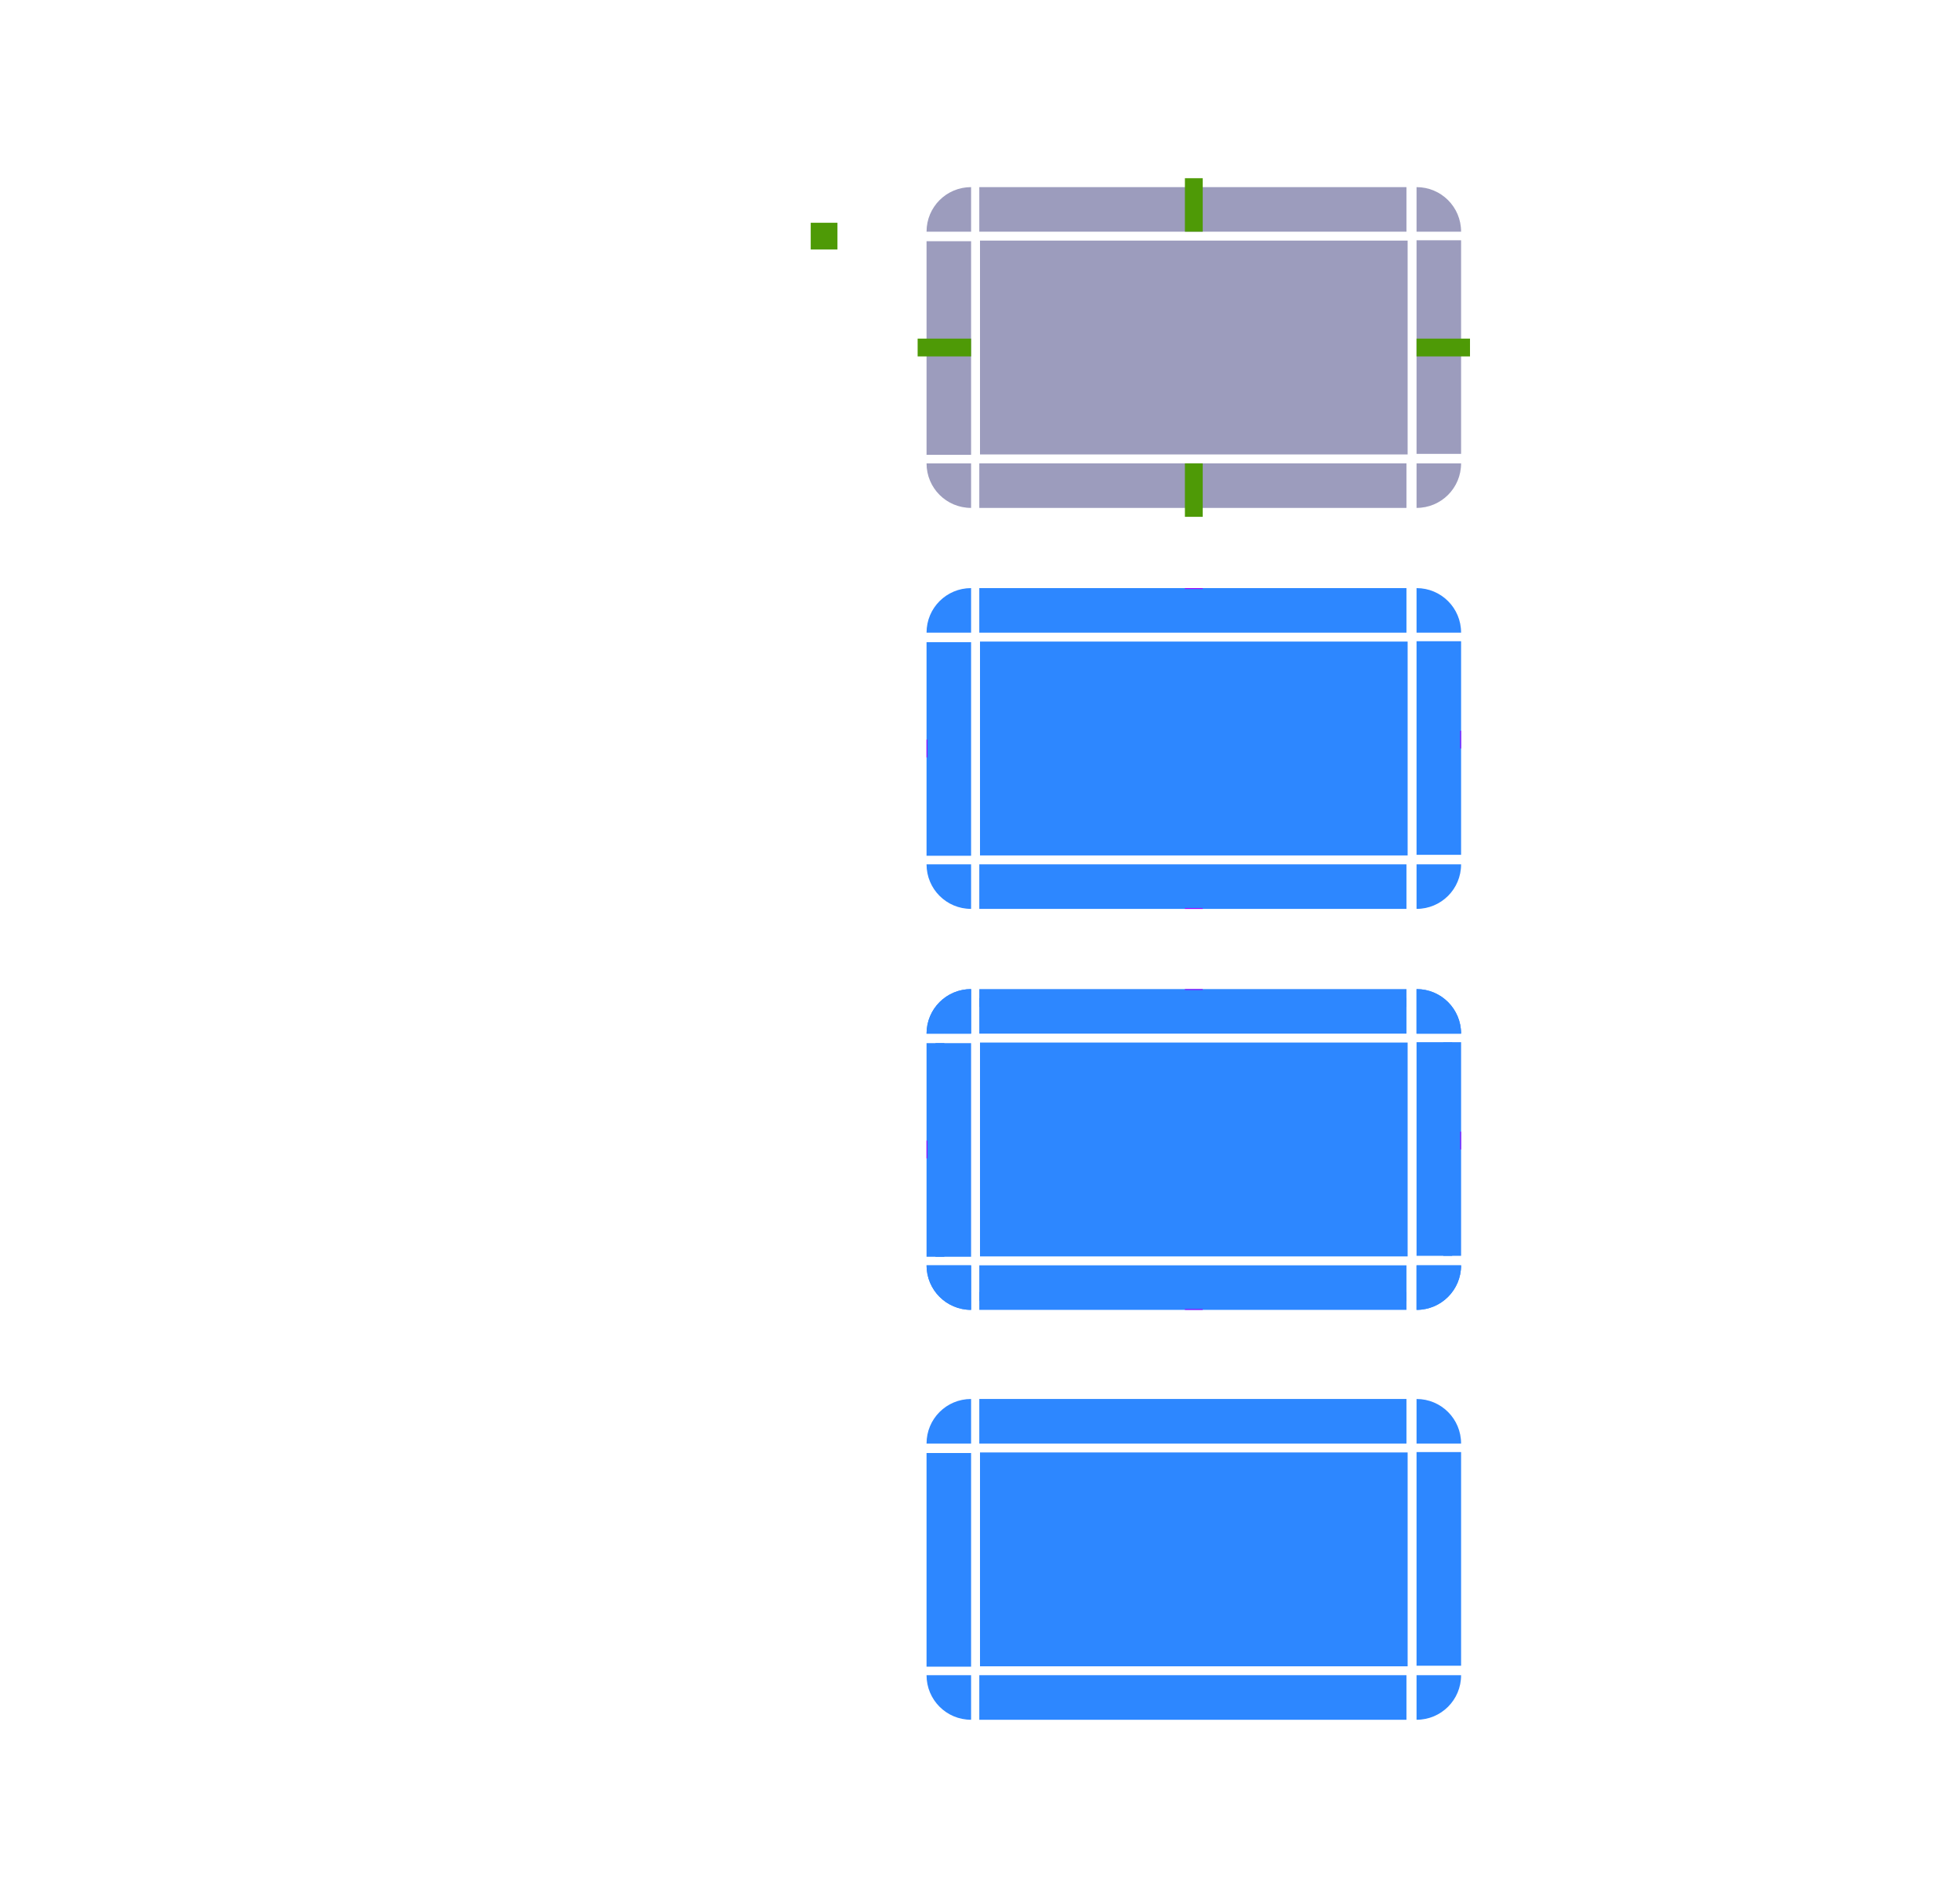 <?xml version="1.0" encoding="UTF-8" standalone="no"?>
<svg
   xmlns:dc="http://purl.org/dc/elements/1.1/"
   xmlns:cc="http://creativecommons.org/ns#"
   xmlns:rdf="http://www.w3.org/1999/02/22-rdf-syntax-ns#"
   xmlns:svg="http://www.w3.org/2000/svg"
   xmlns="http://www.w3.org/2000/svg"
   xmlns:xlink="http://www.w3.org/1999/xlink"
   xmlns:sodipodi="http://sodipodi.sourceforge.net/DTD/sodipodi-0.dtd"
   xmlns:inkscape="http://www.inkscape.org/namespaces/inkscape"
   width="220"
   height="212"
   version="1.0"
   id="svg414"
   sodipodi:docname="button.svg"
   inkscape:version="1.0 (4035a4fb49, 2020-05-01)">
  <sodipodi:namedview
     pagecolor="#c8c8c8"
     bordercolor="#666666"
     borderopacity="1"
     objecttolerance="10"
     gridtolerance="10"
     guidetolerance="10"
     inkscape:pageopacity="0"
     inkscape:pageshadow="2"
     inkscape:window-width="1920"
     inkscape:window-height="1023"
     id="namedview416"
     showgrid="false"
     inkscape:zoom="3.5707549"
     inkscape:cx="107.61148"
     inkscape:cy="88.512423"
     inkscape:window-x="0"
     inkscape:window-y="32"
     inkscape:window-maximized="1"
     inkscape:current-layer="svg414"
     inkscape:snap-bbox="true"
     inkscape:bbox-nodes="true"
     inkscape:bbox-paths="true"
     inkscape:snap-bbox-edge-midpoints="true"
     inkscape:snap-nodes="false"
     inkscape:document-rotation="0">
    <inkscape:grid
       type="xygrid"
       id="grid1331" />
  </sodipodi:namedview>
  <defs
     id="defs18">
    <linearGradient
       id="b">
      <stop
         stop-color="#fafafa"
         offset="0"
         id="stop2" />
      <stop
         stop-color="#fafafa"
         offset="1"
         id="stop4" />
      <stop
         stop-color="#afb4b9"
         stop-opacity=".314"
         offset="1"
         id="stop6" />
    </linearGradient>
    <linearGradient
       id="e">
      <stop
         stop-color="#0c6395"
         offset="0"
         id="stop9" />
      <stop
         stop-color="#3daeef"
         offset="1"
         id="stop11" />
    </linearGradient>
    <style
       id="current-color-scheme"
       type="text/css">.ColorScheme-Text {
        color:#31363b;
        stop-color:#31363b;
      }
      .ColorScheme-Background {
        color:#eff0f1;
        stop-color:#eff0f1;
      }
      .ColorScheme-Highlight {
        color:#3daee9;
        stop-color:#3daee9;
      }
      .ColorScheme-ViewText {
        color:#31363b;
        stop-color:#31363b;
      }
      .ColorScheme-ViewBackground {
        color:#fcfcfc;
        stop-color:#fcfcfc;
      }
      .ColorScheme-ViewHover {
        color:#93cee9;
        stop-color:#93cee9;
      }
      .ColorScheme-ViewFocus{
        color:#3daee9;
        stop-color:#3daee9;
      }
      .ColorScheme-ButtonText {
        color:#31363b;
        stop-color:#31363b;
      }
      .ColorScheme-ButtonBackground {
        color:#eff0f1;
        stop-color:#eff0f1;
      }
      .ColorScheme-ButtonHover {
        color:#93cee9;
        stop-color:#93cee9;
      }
      .ColorScheme-ButtonFocus{
        color:#3daee9;
        stop-color:#3daee9;
      }</style>
    <linearGradient
       id="a"
       x1="216"
       x2="216"
       y1="107"
       y2="110"
       gradientUnits="userSpaceOnUse"
       xlink:href="#e" />
    <linearGradient
       id="d"
       x1="160"
       x2="160"
       y1="-159"
       y2="-138"
       gradientTransform="translate(-879.81 948.58)"
       gradientUnits="userSpaceOnUse"
       xlink:href="#b" />
    <linearGradient
       id="c"
       x1="160"
       x2="160"
       y1="-159"
       y2="-138"
       gradientTransform="translate(-823.81 948.58)"
       gradientUnits="userSpaceOnUse"
       xlink:href="#b" />
  </defs>
  <rect
     style="fill:#4e9a06"
     ry="0"
     height="3"
     width="3"
     y="25"
     x="91"
     id="normal-hint-compose-over-border" />
  <path
     style="color:#3daee6;opacity:1;fill:#2d87ff;stroke-width:0.707;fill-opacity:1"
     inkscape:connector-curvature="0"
     d="M 110,72 V 96 h 48 V 72 Z"
     class="ColorScheme-Highlight"
     id="hover-center" />
  <g
     transform="translate(-81.14,-758.86)"
     id="hover-topleft"
     style="opacity:1">
    <path
       style="color:#3daee6;opacity:1;fill:#2d87ff;stroke-width:1.25;fill-opacity:1"
       d="m 190.14,824.86 c -2.77,0 -5,2.23 -5,5 h 5 z"
       id="path5201"
       inkscape:connector-curvature="0" />
    <path
       style="color:#3daee6;opacity:1;fill:none;stroke-width:1.5"
       d="M 109 65 C 105.676 65 103 67.676 103 71 L 105 71 C 105 68.784 106.784 67 109 67 L 109 65 z "
       transform="translate(81.14,758.86)"
       id="path2151" />
    <path
       style="color:#3daee6;opacity:0;fill:#8ab4f8;stroke-width:1.25;fill-opacity:1"
       d="M 109 66 C 106.23 66 104 68.23 104 71 L 106 71 C 106 69.338 107.338 68 109 68 L 109 66 z "
       transform="translate(81.14,758.86)"
       id="path10-91" />
  </g>
  <g
     transform="matrix(0.366,0,0,1,40.33,-758.86)"
     id="hover-top"
     style="opacity:1">
    <path
       style="color:#3daee6;opacity:1;fill:#2d87ff;fill-opacity:1;stroke-width:1.118"
       inkscape:connector-curvature="0"
       id="path13-26"
       d="M 190.14,824.86 V 829.86 h 131 v -5 z"
       class="ColorScheme-Highlight" />
    <path
       class="ColorScheme-Highlight"
       d="M 190.14,823.86 V 825.86 h 131 v -2 z"
       id="path2149"
       inkscape:connector-curvature="0"
       style="color:#3daee6;opacity:1;fill:none;stroke-width:0.707" />
    <path
       style="color:#3daee6;opacity:0;fill:#8ab4f8;stroke-width:0.707;fill-opacity:1"
       inkscape:connector-curvature="0"
       id="path4403"
       d="m 190.14,824.86 v 2 h 131 v -2 z"
       class="ColorScheme-Highlight" />
  </g>
  <use
     x="0"
     y="0"
     xlink:href="#hover-topleft"
     id="hover-topright"
     transform="matrix(-1,0,0,1,268,0)"
     width="100%"
     height="100%" />
  <use
     x="0"
     y="0"
     xlink:href="#hover-top"
     id="hover-left"
     transform="matrix(0,-0.5,1,0,38,151)"
     width="100%"
     height="100%" />
  <use
     x="0"
     y="0"
     xlink:href="#hover-top"
     id="hover-right"
     transform="matrix(0,0.5,-1,0,230,17)"
     width="100%"
     height="100%" />
  <use
     x="0"
     y="0"
     xlink:href="#hover-top"
     id="hover-bottom"
     transform="matrix(1,0,0,-1,-2.6708e-5,168)"
     width="100%"
     height="100%" />
  <use
     x="0"
     y="0"
     xlink:href="#hover-topleft"
     id="hover-bottomleft"
     transform="matrix(1,0,0,-1,-4.7e-7,168)"
     width="100%"
     height="100%" />
  <use
     x="0"
     y="0"
     xlink:href="#hover-topleft"
     id="hover-bottomright"
     transform="rotate(-180,134,84)"
     width="100%"
     height="100%" />
  <rect
     style="fill:#9a06ff;stroke-width:0.316"
     height="0.1"
     width="2"
     y="66"
     x="133"
     id="hover-hint-top-margin" />
  <rect
     style="fill:#9a06ff;stroke-width:0.224"
     height="0.1"
     width="2"
     y="163.9"
     x="-84"
     transform="rotate(-90)"
     id="hover-hint-right-margin" />
  <rect
     style="fill:#9a06ff;stroke-width:0.224"
     height="0.1"
     width="2"
     y="104"
     x="-85"
     transform="rotate(-90)"
     id="hover-hint-left-margin" />
  <rect
     style="fill:#9a06ff;stroke-width:0.183"
     id="hover-hint-bottom-margin"
     x="133"
     y="101.9"
     width="2"
     height="0.1" />
  <path
     style="color:#3daee6;opacity:0.6;fill:#5a5a91;stroke-width:0.707;fill-opacity:1"
     inkscape:connector-curvature="0"
     d="m 110,27 v 24 h 48 V 27 Z"
     class="ColorScheme-Highlight"
     id="normal-center" />
  <g
     transform="translate(-81.14,-803.86)"
     id="normal-topleft"
     style="opacity:1">
    <path
       inkscape:connector-curvature="0"
       style="color:#3daee6;opacity:1;fill:none;stroke-width:1.5"
       d="m 109,65 c -3.324,0 -6,2.676 -6,6 h 2 c 0,-2.216 1.784,-4 4,-4 z"
       transform="translate(81.14,758.86)"
       id="path2151-9-5" />
    <path
       style="color:#3daee6;opacity:0.6;fill:#5a5a91;stroke-width:1.25;fill-opacity:1"
       d="m 190.14,824.86 c -2.77,0 -5,2.23 -5,5 h 5 z"
       id="path10-91-9-7"
       inkscape:connector-curvature="0" />
  </g>
  <g
     transform="matrix(0.366,0,0,1,40.33,-803.86)"
     id="normal-top"
     style="opacity:1">
    <path
       style="color:#3daee6;opacity:0.6;fill:#5a5a91;stroke-width:1.118;fill-opacity:1"
       inkscape:connector-curvature="0"
       id="path13-26-1-3"
       d="M 190.14,824.86 V 829.86 h 131 v -5 z"
       class="ColorScheme-Highlight" />
    <path
       class="ColorScheme-Highlight"
       d="M 190.14,823.86 V 825.86 h 131 v -2 z"
       id="path2149-9-6"
       inkscape:connector-curvature="0"
       style="color:#3daee6;opacity:1;fill:none;stroke-width:0.707" />
  </g>
  <g
     style="opacity:1"
     id="normal-topright"
     transform="matrix(-1,0,0,1,349.14,-803.86)">
    <path
       id="path2794-2"
       transform="translate(81.14,758.86)"
       d="m 109,65 c -3.324,0 -6,2.676 -6,6 h 2 c 0,-2.216 1.784,-4 4,-4 z"
       style="color:#3daee6;opacity:1;fill:none;stroke-width:1.5"
       inkscape:connector-curvature="0" />
    <path
       inkscape:connector-curvature="0"
       id="path2796-5"
       d="m 190.14,824.86 c -2.77,0 -5,2.23 -5,5 H 190.14 Z"
       style="color:#3daee6;opacity:0.6;fill:#5a5a91;stroke-width:1.25;fill-opacity:1" />
  </g>
  <g
     style="opacity:1"
     id="normal-left"
     transform="matrix(0,-0.183,1,0,-720.86,85.835)">
    <path
       class="ColorScheme-Highlight"
       d="M 190.14,824.86 V 829.86 h 131 v -5 z"
       id="path2824-8"
       inkscape:connector-curvature="0"
       style="color:#3daee6;opacity:0.6;fill:#5a5a91;stroke-width:1.118;fill-opacity:1" />
    <path
       style="color:#3daee6;opacity:1;fill:none;stroke-width:0.707"
       inkscape:connector-curvature="0"
       id="path2826-2"
       d="M 190.14,823.86 V 825.86 h 131 v -2 z"
       class="ColorScheme-Highlight" />
  </g>
  <g
     style="opacity:1"
     id="normal-right"
     transform="matrix(0,0.183,-1,0,988.86,-7.835)">
    <path
       class="ColorScheme-Highlight"
       d="M 190.14,824.86 V 829.86 h 131 v -5 z"
       id="path2812-5"
       inkscape:connector-curvature="0"
       style="color:#3daee6;opacity:0.6;fill:#5a5a91;stroke-width:1.118;fill-opacity:1" />
    <path
       style="color:#3daee6;opacity:1;fill:none;stroke-width:0.707"
       inkscape:connector-curvature="0"
       id="path2814-6"
       d="M 190.14,823.86 V 825.86 h 131 v -2 z"
       class="ColorScheme-Highlight" />
  </g>
  <g
     style="opacity:1"
     id="normal-bottom"
     transform="matrix(0.366,0,0,-1,40.33,881.86)">
    <path
       class="ColorScheme-Highlight"
       d="m 190.14,824.86 v 5 h 131 v -5 z"
       id="path2818-7"
       inkscape:connector-curvature="0"
       style="color:#3daee6;opacity:0.6;fill:#5a5a91;stroke-width:1.118;fill-opacity:1" />
    <path
       style="color:#3daee6;opacity:1;fill:none;stroke-width:0.707"
       inkscape:connector-curvature="0"
       id="path2820-5"
       d="M 190.14,823.86 V 825.86 h 131 v -2 z"
       class="ColorScheme-Highlight" />
  </g>
  <g
     style="opacity:1"
     id="normal-bottomleft"
     transform="matrix(1,0,0,-1,-81.14,881.86)">
    <path
       id="path2806-9"
       transform="translate(81.14,758.86)"
       d="m 109,65 c -3.324,0 -6,2.676 -6,6 h 2 c 0,-2.216 1.784,-4 4,-4 z"
       style="color:#3daee6;opacity:1;fill:none;stroke-width:1.5"
       inkscape:connector-curvature="0" />
    <path
       inkscape:connector-curvature="0"
       id="path2808-3"
       d="m 190.14,824.86 c -2.77,0 -5,2.23 -5,5 H 190.14 Z"
       style="color:#3daee6;opacity:0.6;fill:#5a5a91;stroke-width:1.25;fill-opacity:1" />
  </g>
  <g
     style="opacity:1"
     id="normal-bottomright"
     transform="rotate(180,174.57,440.93)">
    <path
       id="path2800-1"
       transform="translate(81.14,758.86)"
       d="m 109,65 c -3.324,0 -6,2.676 -6,6 h 2 c 0,-2.216 1.784,-4 4,-4 z"
       style="color:#3daee6;opacity:1;fill:none;stroke-width:1.5"
       inkscape:connector-curvature="0" />
    <path
       inkscape:connector-curvature="0"
       id="path2802-8"
       d="m 190.14,824.86 c -2.77,0 -5,2.23 -5,5 H 190.14 Z"
       style="color:#3daee6;opacity:0.6;fill:#5a5a91;stroke-width:1.25;fill-opacity:1" />
  </g>
  <path
     style="color:#3daee6;opacity:1;fill:#2d87ff;stroke-width:0.707;fill-opacity:1"
     inkscape:connector-curvature="0"
     d="m 110,163 v 24 h 48 v -24 z"
     class="ColorScheme-Highlight"
     id="pressed-center" />
  <g
     transform="translate(-81.14,-667.86)"
     id="pressed-topleft"
     style="opacity:1">
    <path
       inkscape:connector-curvature="0"
       style="color:#3daee6;opacity:1;fill:none;stroke-width:1.5"
       d="m 109,65 c -3.324,0 -6,2.676 -6,6 h 2 c 0,-2.216 1.784,-4 4,-4 z"
       transform="translate(81.14,758.86)"
       id="path2151-9-5-9" />
    <path
       style="color:#3daee6;opacity:1;fill:#2d87ff;stroke-width:1.25;fill-opacity:1"
       d="m 190.14,824.86 c -2.77,0 -5,2.23 -5,5 h 5 z"
       id="path10-91-9-7-7"
       inkscape:connector-curvature="0" />
  </g>
  <g
     transform="matrix(0.366,0,0,1,40.33,-667.86)"
     id="pressed-top"
     style="opacity:1">
    <path
       style="color:#3daee6;opacity:1;fill:#2d87ff;stroke-width:1.118;fill-opacity:1"
       inkscape:connector-curvature="0"
       id="path13-26-1-3-6"
       d="M 190.14,824.86 V 829.86 h 131 v -5 z"
       class="ColorScheme-Highlight" />
    <path
       class="ColorScheme-Highlight"
       d="M 190.14,823.86 V 825.86 h 131 v -2 z"
       id="path2149-9-6-2"
       inkscape:connector-curvature="0"
       style="color:#3daee6;opacity:1;fill:none;stroke-width:0.707" />
  </g>
  <g
     style="opacity:1"
     id="pressed-topright"
     transform="matrix(-1,0,0,1,349.14,-667.86)">
    <path
       id="path2794-2-7"
       transform="translate(81.14,758.86)"
       d="m 109,65 c -3.324,0 -6,2.676 -6,6 h 2 c 0,-2.216 1.784,-4 4,-4 z"
       style="color:#3daee6;opacity:1;fill:none;stroke-width:1.5"
       inkscape:connector-curvature="0" />
    <path
       inkscape:connector-curvature="0"
       id="path2796-5-7"
       d="m 190.14,824.86 c -2.77,0 -5,2.23 -5,5 h 5 z"
       style="color:#3daee6;opacity:1;fill:#2d87ff;stroke-width:1.25;fill-opacity:1" />
  </g>
  <g
     style="opacity:1"
     id="pressed-left"
     transform="matrix(0,-0.183,1,0,-720.86,221.835)">
    <path
       class="ColorScheme-Highlight"
       d="M 190.14,824.86 V 829.86 h 131 v -5 z"
       id="path2824-8-5"
       inkscape:connector-curvature="0"
       style="color:#3daee6;opacity:1;fill:#2d87ff;stroke-width:1.118;fill-opacity:1" />
    <path
       style="color:#3daee6;opacity:1;fill:none;stroke-width:0.707"
       inkscape:connector-curvature="0"
       id="path2826-2-7"
       d="M 190.14,823.86 V 825.86 h 131 v -2 z"
       class="ColorScheme-Highlight" />
  </g>
  <g
     style="opacity:1"
     id="pressed-right"
     transform="matrix(0,0.183,-1,0,988.86,128.165)">
    <path
       class="ColorScheme-Highlight"
       d="M 190.14,824.86 V 829.86 h 131 v -5 z"
       id="path2812-5-0"
       inkscape:connector-curvature="0"
       style="color:#3daee6;opacity:1;fill:#2d87ff;stroke-width:1.118;fill-opacity:1" />
    <path
       style="color:#3daee6;opacity:1;fill:none;stroke-width:0.707"
       inkscape:connector-curvature="0"
       id="path2814-6-9"
       d="M 190.14,823.86 V 825.86 h 131 v -2 z"
       class="ColorScheme-Highlight" />
  </g>
  <g
     style="opacity:1"
     id="pressed-bottom"
     transform="matrix(0.366,0,0,-1,40.33,1017.86)">
    <path
       class="ColorScheme-Highlight"
       d="M 190.14,824.86 V 829.86 h 131 v -5 z"
       id="path2818-7-0"
       inkscape:connector-curvature="0"
       style="color:#3daee6;opacity:1;fill:#2d87ff;stroke-width:1.118;fill-opacity:1" />
    <path
       style="color:#3daee6;opacity:1;fill:none;stroke-width:0.707"
       inkscape:connector-curvature="0"
       id="path2820-5-9"
       d="M 190.14,823.86 V 825.86 h 131 v -2 z"
       class="ColorScheme-Highlight" />
  </g>
  <g
     style="opacity:1"
     id="pressed-bottomleft"
     transform="matrix(1,0,0,-1,-81.14,1017.86)">
    <path
       id="path2806-9-9"
       transform="translate(81.14,758.86)"
       d="m 109,65 c -3.324,0 -6,2.676 -6,6 h 2 c 0,-2.216 1.784,-4 4,-4 z"
       style="color:#3daee6;opacity:1;fill:none;stroke-width:1.5"
       inkscape:connector-curvature="0" />
    <path
       inkscape:connector-curvature="0"
       id="path2808-3-3"
       d="m 190.14,824.86 c -2.77,0 -5,2.23 -5,5 H 190.14 Z"
       style="color:#3daee6;opacity:1;fill:#2d87ff;stroke-width:1.25;fill-opacity:1" />
  </g>
  <g
     style="opacity:1"
     id="pressed-bottomright"
     transform="rotate(180,174.57,508.93)">
    <path
       id="path2800-1-0"
       transform="translate(81.14,758.86)"
       d="m 109,65 c -3.324,0 -6,2.676 -6,6 h 2 c 0,-2.216 1.784,-4 4,-4 z"
       style="color:#3daee6;opacity:1;fill:none;stroke-width:1.5"
       inkscape:connector-curvature="0" />
    <path
       inkscape:connector-curvature="0"
       id="path2802-8-6"
       d="m 190.14,824.86 c -2.77,0 -5,2.23 -5,5 H 190.14 Z"
       style="color:#3daee6;opacity:1;fill:#2d87ff;stroke-width:1.25;fill-opacity:1" />
  </g>
  <path
     style="color:#3daee6;opacity:1;fill:#2d87ff;stroke-width:0.707;fill-opacity:1"
     inkscape:connector-curvature="0"
     d="m 110,117 v 24 h 48 V 117 Z"
     class="ColorScheme-Highlight"
     id="focus-center" />
  <g
     transform="translate(-81.14,-713.86)"
     id="focus-topleft"
     style="opacity:1">
    <path
       style="color:#3daee6;opacity:1;fill:#2d87ff;stroke-width:1.25;fill-opacity:1"
       d="m 190.14,824.86 c -2.77,0 -5,2.23 -5,5 h 5 z"
       id="path5203"
       inkscape:connector-curvature="0" />
    <path
       inkscape:connector-curvature="0"
       style="color:#3daee6;opacity:1;fill:none;stroke-width:1.5"
       d="m 109,65 c -3.324,0 -6,2.676 -6,6 h 2 c 0,-2.216 1.784,-4 4,-4 z"
       transform="translate(81.14,758.86)"
       id="path2151-0" />
    <path
       inkscape:connector-curvature="0"
       style="color:#3daee6;opacity:1;fill:#2d87ff;stroke-width:1.25;fill-opacity:1"
       d="m 109,66 c -2.77,0 -5,2.23 -5,5 h 2 c 0,-1.662 1.338,-3 3,-3 z"
       transform="translate(81.14,758.86)"
       id="path10-91-3" />
    <path
       inkscape:connector-curvature="0"
       id="path4405-2"
       d="m 190.14,826.86 c -1.662,0 -3,1.338 -3,3 h 3 z"
       style="color:#3daee6;opacity:1;fill:#2d87ff;stroke-width:0.75;fill-opacity:1" />
  </g>
  <g
     transform="matrix(0.366,0,0,1,40.33,-713.86)"
     id="focus-top"
     style="opacity:1">
    <path
       style="color:#3daee6;opacity:1;fill:#2d87ff;fill-opacity:1"
       inkscape:connector-curvature="0"
       id="path13-26-3"
       d="m 190.14,825.86 v 4 h 131 v -4 z"
       class="ColorScheme-Highlight" />
    <path
       class="ColorScheme-Highlight"
       d="M 190.14,823.86 V 825.86 h 131 v -2 z"
       id="path2149-1"
       inkscape:connector-curvature="0"
       style="color:#3daee6;opacity:1;fill:none;stroke-width:0.707" />
    <path
       style="color:#3daee6;opacity:1;fill:#2d87ff;stroke-width:0.707;fill-opacity:1"
       inkscape:connector-curvature="0"
       id="path4403-3"
       d="m 190.14,824.86 v 2 h 131 v -2 z"
       class="ColorScheme-Highlight" />
  </g>
  <g
     style="opacity:1"
     id="focus-topright"
     transform="matrix(-1,0,0,1,349.14,-713.86)">
    <path
       inkscape:connector-curvature="0"
       id="path5205"
       d="m 190.14,824.86 c -2.77,0 -5,2.23 -5,5 H 190.14 Z"
       style="color:#3daee6;opacity:1;fill:#2d87ff;stroke-width:1.25;fill-opacity:1" />
    <path
       id="path5070"
       transform="translate(81.14,758.86)"
       d="m 109,65 c -3.324,0 -6,2.676 -6,6 h 2 c 0,-2.216 1.784,-4 4,-4 z"
       style="color:#3daee6;opacity:1;fill:none;stroke-width:1.5"
       inkscape:connector-curvature="0" />
    <path
       id="path5072"
       transform="translate(81.14,758.86)"
       d="m 109,66 c -2.77,0 -5,2.23 -5,5 h 2 c 0,-1.662 1.338,-3 3,-3 z"
       style="color:#3daee6;opacity:1;fill:#2d87ff;stroke-width:1.25;fill-opacity:1"
       inkscape:connector-curvature="0" />
    <path
       style="color:#3daee6;opacity:1;fill:#2d87ff;stroke-width:0.75;fill-opacity:1"
       d="m 190.14,826.86 c -1.662,0 -3,1.338 -3,3 h 3 z"
       id="path5074"
       inkscape:connector-curvature="0" />
  </g>
  <g
     style="opacity:1"
     id="focus-left"
     transform="matrix(0,-0.183,1,0,-720.86,175.835)">
    <path
       class="ColorScheme-Highlight"
       d="m 190.14,825.86 v 4 h 131 v -4 z"
       id="path5062"
       inkscape:connector-curvature="0"
       style="color:#3daee6;opacity:1;fill:#2d87ff;fill-opacity:1" />
    <path
       style="color:#3daee6;opacity:1;fill:none;stroke-width:0.707"
       inkscape:connector-curvature="0"
       id="path5064"
       d="M 190.14,823.86 V 825.86 h 131 v -2 z"
       class="ColorScheme-Highlight" />
    <path
       class="ColorScheme-Highlight"
       d="m 190.14,824.86 v 2 h 131 v -2 z"
       id="path5066"
       inkscape:connector-curvature="0"
       style="color:#3daee6;opacity:1;fill:#2d87ff;stroke-width:0.707;fill-opacity:1" />
  </g>
  <g
     style="opacity:1"
     id="focus-right"
     transform="matrix(0,0.183,-1,0,988.86,82.165)">
    <path
       class="ColorScheme-Highlight"
       d="m 190.14,825.86 v 4 h 131 v -4 z"
       id="path5030"
       inkscape:connector-curvature="0"
       style="color:#3daee6;opacity:1;fill:#2d87ff;fill-opacity:1" />
    <path
       style="color:#3daee6;opacity:1;fill:none;stroke-width:0.707"
       inkscape:connector-curvature="0"
       id="path5032"
       d="M 190.14,823.86 V 825.86 h 131 v -2 z"
       class="ColorScheme-Highlight" />
    <path
       class="ColorScheme-Highlight"
       d="m 190.14,824.86 v 2 h 131 v -2 z"
       id="path5034"
       inkscape:connector-curvature="0"
       style="color:#3daee6;opacity:1;fill:#2d87ff;stroke-width:0.707;fill-opacity:1" />
  </g>
  <g
     style="opacity:1"
     id="focus-bottom"
     transform="matrix(0.366,0,0,-1,40.33,971.86)">
    <path
       class="ColorScheme-Highlight"
       d="m 190.14,825.86 v 4 h 131 v -4 z"
       id="path5046"
       inkscape:connector-curvature="0"
       style="color:#3daee6;opacity:1;fill:#2d87ff;fill-opacity:1" />
    <path
       style="color:#3daee6;opacity:1;fill:none;stroke-width:0.707"
       inkscape:connector-curvature="0"
       id="path5048"
       d="M 190.14,823.86 V 825.86 h 131 v -2 z"
       class="ColorScheme-Highlight" />
    <path
       class="ColorScheme-Highlight"
       d="m 190.14,824.86 v 2 h 131 v -2 z"
       id="path5050"
       inkscape:connector-curvature="0"
       style="color:#3daee6;opacity:1;fill:#2d87ff;stroke-width:0.707;fill-opacity:1" />
  </g>
  <g
     style="opacity:1"
     id="focus-bottomleft"
     transform="matrix(1,0,0,-1,-81.14,971.86)">
    <path
       inkscape:connector-curvature="0"
       id="path5207"
       d="m 190.14,824.86 c -2.77,0 -5,2.23 -5,5 H 190.14 Z"
       style="color:#3daee6;opacity:1;fill:#2d87ff;stroke-width:1.25;fill-opacity:1" />
    <path
       id="path5054"
       transform="translate(81.14,758.86)"
       d="m 109,65 c -3.324,0 -6,2.676 -6,6 h 2 c 0,-2.216 1.784,-4 4,-4 z"
       style="color:#3daee6;opacity:1;fill:none;stroke-width:1.5"
       inkscape:connector-curvature="0" />
    <path
       id="path5056"
       transform="translate(81.14,758.86)"
       d="m 109,66 c -2.77,0 -5,2.23 -5,5 h 2 c 0,-1.662 1.338,-3 3,-3 z"
       style="color:#3daee6;opacity:1;fill:#2d87ff;stroke-width:1.25;fill-opacity:1"
       inkscape:connector-curvature="0" />
    <path
       style="color:#3daee6;opacity:1;fill:#2d87ff;stroke-width:0.75;fill-opacity:1"
       d="m 190.14,826.86 c -1.662,0 -3,1.338 -3,3 h 3 z"
       id="path5058"
       inkscape:connector-curvature="0" />
  </g>
  <g
     style="opacity:1"
     id="focus-bottomright"
     transform="rotate(180,174.57,485.93)">
    <path
       inkscape:connector-curvature="0"
       id="path5209"
       d="m 190.14,824.86 c -2.77,0 -5,2.23 -5,5 H 190.14 Z"
       style="color:#3daee6;opacity:1;fill:#2d87ff;stroke-width:1.25;fill-opacity:1" />
    <path
       id="path5038"
       transform="translate(81.14,758.86)"
       d="m 109,65 c -3.324,0 -6,2.676 -6,6 h 2 c 0,-2.216 1.784,-4 4,-4 z"
       style="color:#3daee6;opacity:1;fill:none;stroke-width:1.5"
       inkscape:connector-curvature="0" />
    <path
       id="path5040"
       transform="translate(81.14,758.86)"
       d="m 109,66 c -2.77,0 -5,2.23 -5,5 h 2 c 0,-1.662 1.338,-3 3,-3 z"
       style="color:#3daee6;opacity:1;fill:#2d87ff;stroke-width:1.25;fill-opacity:1"
       inkscape:connector-curvature="0" />
    <path
       style="color:#3daee6;opacity:1;fill:#2d87ff;stroke-width:0.75;fill-opacity:1"
       d="m 190.14,826.86 c -1.662,0 -3,1.338 -3,3 h 3 z"
       id="path5042"
       inkscape:connector-curvature="0" />
  </g>
  <rect
     style="fill:#9a06ff;stroke-width:0.316"
     height="0.1"
     width="2"
     y="111"
     x="133"
     id="focus-hint-top-margin" />
  <rect
     style="fill:#9a06ff;stroke-width:0.224"
     height="0.1"
     width="2"
     y="163.9"
     x="-129"
     transform="rotate(-90)"
     id="focus-hint-right-margin" />
  <rect
     style="fill:#9a06ff;stroke-width:0.224"
     height="0.1"
     width="2"
     y="104"
     x="-130"
     transform="rotate(-90)"
     id="focus-hint-left-margin" />
  <rect
     style="fill:#9a06ff;stroke-width:0.183"
     id="focus-hint-bottom-margin"
     x="133"
     y="146.9"
     width="2"
     height="0.1" />
  <g
     id="toolbutton-hover-right"
     transform="matrix(-1.2,0,0,1,337.2,67)"
     style="stroke-width:1.118">
    <path
       style="opacity:0.5;fill:#2d87ff;stroke-width:1;fill-opacity:1"
       d="m 362,-53 v 32 h 2 2 v -32 h -2 z"
       transform="matrix(-1.25,0,0,1,503.5,73)"
       id="path120-68"
       inkscape:connector-curvature="0" />
  </g>
  <g
     id="toolbutton-hover-bottomright"
     transform="matrix(1.2,0,0,1.2,229.2,-1135.64)"
     style="stroke-width:1.25">
    <g
       transform="matrix(-1,0,0,1,44,993.36)"
       id="g129-4"
       style="stroke-width:1.25">
      <path
         style="opacity:0.5;fill:#2d87ff;stroke-width:1;fill-opacity:1"
         d="m 362,-20 v 2 2 c 2.216,0 4,-1.784 4,-4 h -2 z"
         transform="matrix(-1.25,0,0,1.25,457.5,78)"
         id="path1145-3"
         inkscape:connector-curvature="0" />
    </g>
  </g>
  <g
     id="toolbutton-hover-left"
     transform="matrix(1.2,0,0,1,180.8,67)"
     style="stroke-width:1.118">
    <path
       style="opacity:0.5;fill:#2d87ff;stroke-width:1;fill-opacity:1"
       d="m 324,-53 v 32 h 2 2 v -32 h -2 z"
       transform="matrix(1.25,0,0,1,-359,73)"
       id="path132-9"
       inkscape:connector-curvature="0" />
  </g>
  <rect
     transform="rotate(-90)"
     style="fill:#4e9a06;fill-opacity:1;fill-rule:nonzero;stroke:none;stroke-width:1.225"
     id="toolbutton-hover-hint-left-margin"
     width="2"
     height="6"
     x="-105"
     y="236" />
  <g
     style="fill:#565656;stroke-width:1.324"
     id="toolbutton-hover-bottom"
     transform="matrix(1,0,0,0.856,238,-775.879)">
    <g
       style="stroke-width:1.324"
       transform="translate(-48,994.36)"
       id="g141-0">
      <path
         style="opacity:0.5;fill:#2d87ff;stroke-width:1;fill-opacity:1"
         d="m 329,-20 v 2 2 h 32 v -2 -2 z"
         transform="matrix(1,0,0,1.752,-276,87.039)"
         id="path137-6"
         inkscape:connector-curvature="0" />
    </g>
  </g>
  <g
     id="toolbutton-hover-bottomleft"
     transform="matrix(1.2,0,0,1.2,238.4,-1135.64)"
     style="stroke-width:1.25">
    <g
       transform="translate(-2,993.36)"
       id="g148-9"
       style="stroke-width:1.25">
      <path
         style="opacity:0.5;fill:#2d87ff;stroke-width:1;fill-opacity:1"
         d="m 324,-20 c 0,2.216 1.784,4 4,4 v -2 -2 h -2 z"
         transform="matrix(1.25,0,0,1.25,-405,78)"
         id="path1147-26"
         inkscape:connector-curvature="0" />
    </g>
  </g>
  <g
     id="toolbutton-hover-top"
     transform="matrix(1,0,0,1.2,238,-1126.424)"
     style="stroke-width:1.118">
    <g
       transform="translate(-48,988.36)"
       id="g157-4"
       style="stroke-width:1.118">
      <path
         style="opacity:0.5;fill:#2d87ff;stroke-width:1;fill-opacity:1"
         d="m 329,-58 v 2 2 h 32 v -2 -2 z"
         transform="matrix(1,0,0,1.25,-276,89.5)"
         id="path151-95"
         inkscape:connector-curvature="0" />
    </g>
  </g>
  <g
     id="toolbutton-hover-topleft"
     transform="matrix(2,0,0,2,236,-1934.727)"
     style="stroke-width:0.75">
    <g
       transform="translate(-2,993.36)"
       id="g166-8"
       style="stroke-width:0.75">
      <path
         style="opacity:0.5;fill:#2d87ff;stroke-width:1;fill-opacity:1"
         d="m 328,-58 c -2.216,0 -4,1.784 -4,4 h 2 2 v -2 z"
         transform="matrix(0.75,0,0,0.75,-240.999,57.5)"
         id="path1149-71"
         inkscape:connector-curvature="0" />
    </g>
  </g>
  <g
     id="toolbutton-hover-topright"
     transform="matrix(1.2,0,0,1.2,229.2,-1126.424)"
     style="stroke-width:1.25">
    <g
       transform="matrix(-1,0,0,1,44,993.36)"
       id="g175-2"
       style="stroke-width:1.25">
      <path
         style="opacity:0.5;fill:#2d87ff;stroke-width:1;fill-opacity:1"
         d="m 362,-58 v 2 2 h 2 2 c 0,-2.216 -1.784,-4 -4,-4 z"
         transform="matrix(-1.25,0,0,1.25,457.5,84.5)"
         id="path1151-7"
         inkscape:connector-curvature="0" />
    </g>
  </g>
  <path
     inkscape:connector-curvature="0"
     style="opacity:0.5;fill:#2d87ff;stroke-width:1;fill-opacity:1"
     id="toolbutton-hover-center"
     d="M 275,119 V 87 h -32 v 32 z" />
  <rect
     y="80"
     x="258"
     height="6"
     width="2"
     id="toolbutton-hover-hint-top-margin"
     style="fill:#4e9a06;fill-opacity:1;fill-rule:nonzero;stroke:none;stroke-width:1.225" />
  <rect
     y="276"
     x="-104"
     height="6"
     width="2"
     id="toolbutton-hover-hint-right-margin"
     style="fill:#4e9a06;fill-opacity:1;fill-rule:nonzero;stroke:none;stroke-width:1.225"
     transform="rotate(-90)" />
  <rect
     style="fill:#4e9a06;fill-opacity:1;fill-rule:nonzero;stroke:none;stroke-width:1.225"
     id="toolbutton-hover-hint-bottom-margin"
     width="2"
     height="6"
     x="258"
     y="120" />
  <g
     id="toolbutton-pressed-right"
     transform="matrix(-1.2,0,0,1,392.2,67)"
     style="stroke-width:1.118">
    <path
       style="opacity:0.7;fill:#2d87ff;fill-opacity:1;stroke-width:1"
       d="m 417,-53 v 32 h 2 2 v -32 h -2 z"
       transform="matrix(-1.25,0,0,1,572.25,73)"
       id="path120-68-2"
       inkscape:connector-curvature="0" />
  </g>
  <g
     id="toolbutton-pressed-bottomright"
     transform="matrix(1.2,0,0,1.2,284.2,-1135.63)"
     style="stroke-width:1.25">
    <g
       transform="matrix(-1,0,0,1,44,993.36)"
       id="g129-4-1"
       style="stroke-width:1.25">
      <path
         style="opacity:0.7;fill:#2d87ff;fill-opacity:1;stroke-width:1"
         d="m 417,-20 v 2 2 c 2.216,0 4,-1.784 4,-4 h -2 z"
         transform="matrix(-1.25,0,0,1.25,526.25,78)"
         id="path1145-3-0"
         inkscape:connector-curvature="0" />
    </g>
  </g>
  <g
     id="toolbutton-pressed-left"
     transform="matrix(1.2,0,0,1,235.8,67)"
     style="stroke-width:1.118">
    <path
       style="opacity:0.7;fill:#2d87ff;fill-opacity:1;stroke-width:1"
       d="m 379,-53 v 32 h 2 2 v -32 h -2 z"
       transform="matrix(1.25,0,0,1,-427.75,73)"
       id="path132-9-1"
       inkscape:connector-curvature="0" />
  </g>
  <rect
     transform="rotate(-90)"
     style="fill:#4e9a06;fill-opacity:1;fill-rule:nonzero;stroke:none;stroke-width:1.225"
     id="toolbutton-pressed-hint-left-margin"
     width="2"
     height="6"
     x="-104"
     y="291" />
  <g
     style="fill:#565656;stroke-width:1.324"
     id="toolbutton-pressed-bottom"
     transform="matrix(1,0,0,0.856,293,-775.879)">
    <g
       style="stroke-width:1.324"
       transform="translate(-48,994.36)"
       id="g141-0-9">
      <path
         style="opacity:0.7;fill:#2d87ff;fill-opacity:1;stroke-width:1"
         d="m 384,-20 v 2 2 h 32 v -2 -2 z"
         transform="matrix(1,0,0,1.752,-331,87.039)"
         id="path137-6-4"
         inkscape:connector-curvature="0" />
    </g>
  </g>
  <g
     id="toolbutton-pressed-bottomleft"
     transform="matrix(1.2,0,0,1.2,293.4,-1135.634)"
     style="stroke-width:1.25">
    <g
       transform="translate(-2,993.36)"
       id="g148-9-0"
       style="stroke-width:1.25">
      <path
         style="opacity:0.7;fill:#2d87ff;fill-opacity:1;stroke-width:1"
         d="m 379,-20 c 0,2.216 1.784,4 4,4 v -2 -2 h -2 z"
         transform="matrix(1.25,0,0,1.25,-473.75,78)"
         id="path1147-26-9"
         inkscape:connector-curvature="0" />
    </g>
  </g>
  <g
     id="toolbutton-pressed-top"
     transform="matrix(1,0,0,1.2,293,-1126.424)"
     style="stroke-width:1.118">
    <g
       transform="translate(-48,988.36)"
       id="g157-4-7"
       style="stroke-width:1.118">
      <path
         style="opacity:0.7;fill:#2d87ff;fill-opacity:1;stroke-width:1"
         d="m 384,-58 v 2 2 h 32 v -2 -2 z"
         transform="matrix(1,0,0,1.25,-331,89.5)"
         id="path151-95-7"
         inkscape:connector-curvature="0" />
    </g>
  </g>
  <g
     id="toolbutton-pressed-topleft"
     transform="matrix(2,0,0,2,291,-1934.725)"
     style="stroke-width:0.75">
    <g
       transform="translate(-2,993.36)"
       id="g166-8-1"
       style="stroke-width:0.75">
      <path
         style="opacity:0.7;fill:#2d87ff;fill-opacity:1;stroke-width:1"
         d="m 383,-58 c -2.216,0 -4,1.784 -4,4 h 2 2 v -2 z"
         transform="matrix(0.75,0,0,0.75,-282.249,57.5)"
         id="path1149-71-5"
         inkscape:connector-curvature="0" />
    </g>
  </g>
  <g
     id="toolbutton-pressed-topright"
     transform="matrix(1.2,0,0,1.2,284.2,-1126.424)"
     style="stroke-width:1.25">
    <g
       transform="matrix(-1,0,0,1,44,993.36)"
       id="g175-2-7"
       style="stroke-width:1.25">
      <path
         style="opacity:0.7;fill:#2d87ff;fill-opacity:1;stroke-width:1"
         d="m 417,-58 v 2 2 h 2 2 c 0,-2.216 -1.784,-4 -4,-4 z"
         transform="matrix(-1.25,0,0,1.25,526.25,84.5)"
         id="path1151-7-7"
         inkscape:connector-curvature="0" />
    </g>
  </g>
  <path
     inkscape:connector-curvature="0"
     style="opacity:0.7;fill:#2d87ff;fill-opacity:1;stroke-width:1"
     id="toolbutton-pressed-center"
     d="M 330,119 V 87 h -32 v 32 z" />
  <rect
     y="80"
     x="313"
     height="6"
     width="2"
     id="toolbutton-pressed-hint-top-margin"
     style="fill:#4e9a06;fill-opacity:1;fill-rule:nonzero;stroke:none;stroke-width:1.225" />
  <rect
     y="331"
     x="-103"
     height="6"
     width="2"
     id="toolbutton-pressed-hint-right-margin"
     style="fill:#4e9a06;fill-opacity:1;fill-rule:nonzero;stroke:none;stroke-width:1.225"
     transform="rotate(-90)" />
  <rect
     style="fill:#4e9a06;fill-opacity:1;fill-rule:nonzero;stroke:none;stroke-width:1.225"
     id="toolbutton-pressed-hint-bottom-margin"
     width="2"
     height="6"
     x="313"
     y="120" />
  <rect
     style="fill:#4e9a06;fill-opacity:1;fill-rule:nonzero;stroke:none;stroke-width:1"
     id="normal-hint-bottom-margin"
     width="2"
     height="6"
     x="133"
     y="52" />
  <rect
     y="20"
     x="133"
     height="6"
     width="2"
     id="normal-hint-top-margin"
     style="fill:#4e9a06;fill-opacity:1;fill-rule:nonzero;stroke:none;stroke-width:1" />
  <rect
     transform="rotate(-90)"
     style="fill:#4e9a06;fill-opacity:1;fill-rule:nonzero;stroke:none;stroke-width:1"
     id="normal-hint-left-margin"
     width="2"
     height="6"
     x="-40"
     y="103" />
  <rect
     y="159"
     x="-40"
     height="6"
     width="2"
     id="normal-hint-right-margin"
     style="fill:#4e9a06;fill-opacity:1;fill-rule:nonzero;stroke:none;stroke-width:1"
     transform="rotate(-90)" />
</svg>
